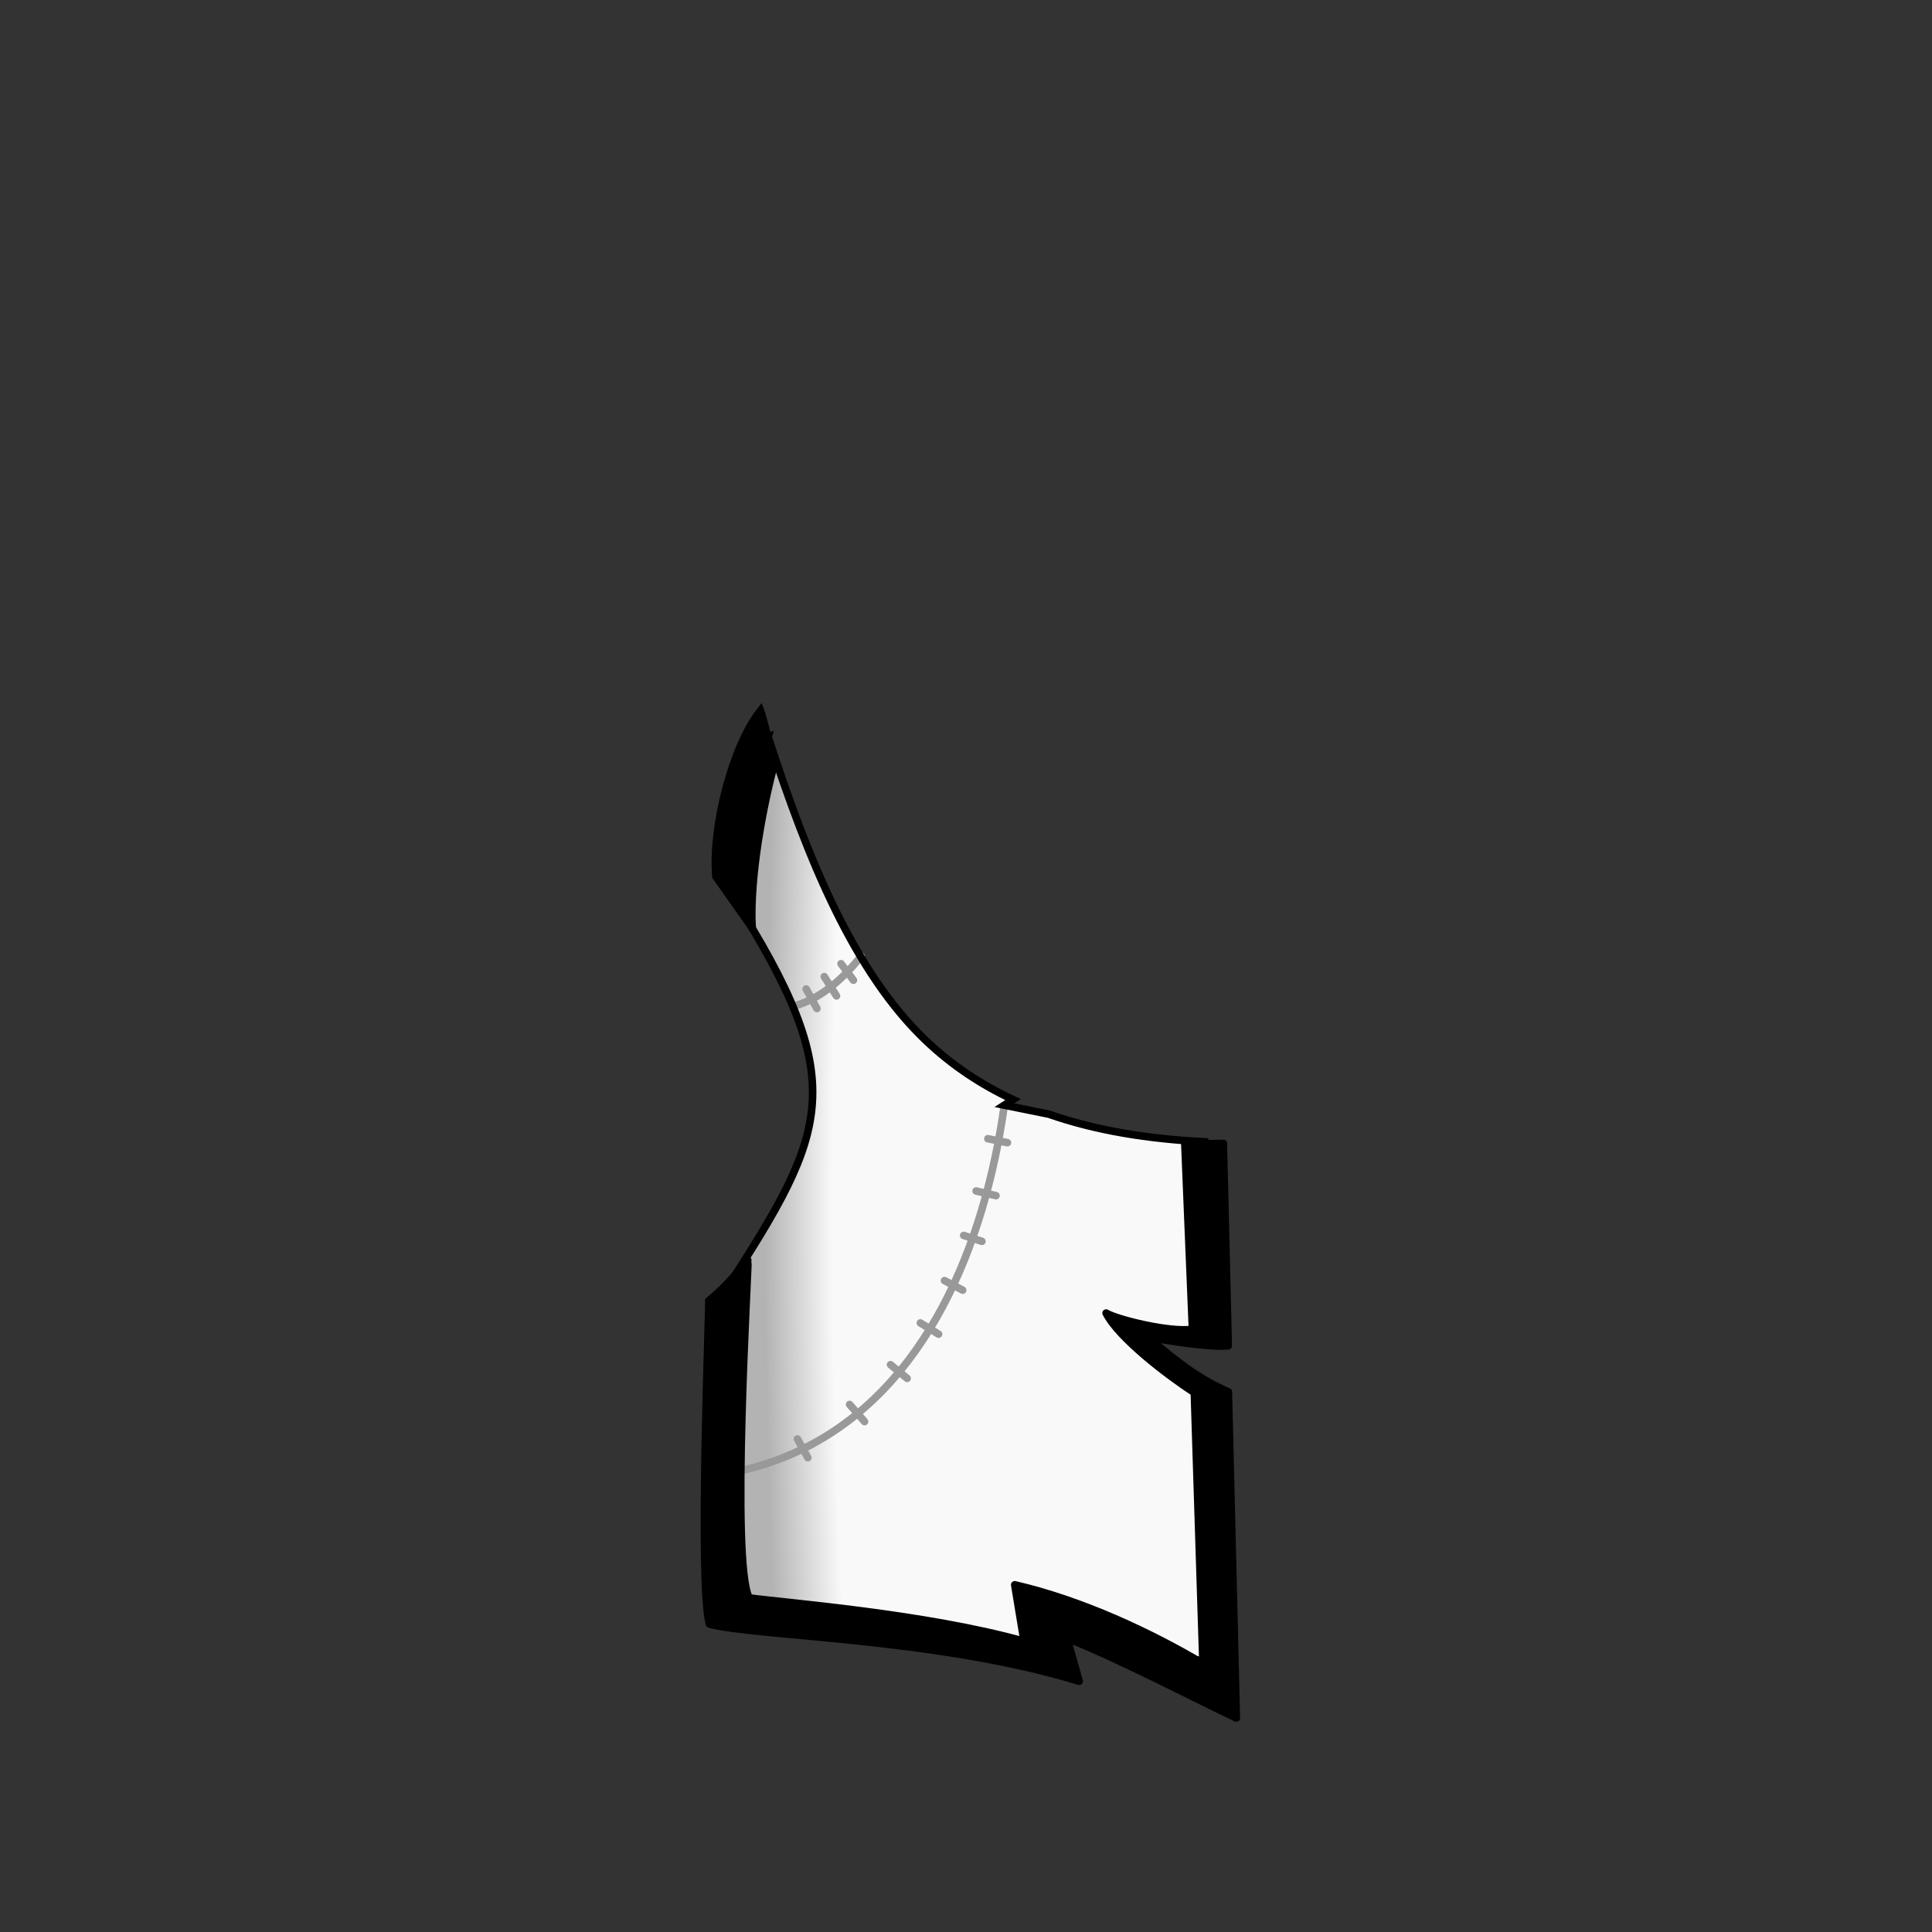 <?xml version="1.0" encoding="UTF-8" standalone="no"?>
<!-- Created with Inkscape (http://www.inkscape.org/) -->

<svg
   width="1280"
   height="1280"
   viewBox="0 0 338.667 338.667"
   version="1.1"
   id="svg5"
   inkscape:version="1.1 (c68e22c387, 2021-05-23)"
   sodipodi:docname="TribalA_Male_south.svg"
   inkscape:export-filename="C:\Program Files (x86)\Steam\steamapps\common\RimWorld\Mods\Madness Pawns\Textures\Things\Pawn\Humanlike\Apparel\TribalA\TribalA_Male_south.png"
   inkscape:export-xdpi="19.200001"
   inkscape:export-ydpi="19.200001"
   xmlns:inkscape="http://www.inkscape.org/namespaces/inkscape"
   xmlns:sodipodi="http://sodipodi.sourceforge.net/DTD/sodipodi-0.dtd"
   xmlns:xlink="http://www.w3.org/1999/xlink"
   xmlns="http://www.w3.org/2000/svg"
   xmlns:svg="http://www.w3.org/2000/svg">
  <rect x="0" y="0" width="338.667" height="338.667" fill="#333333" stroke="none"/>
  <sodipodi:namedview
     id="namedview7"
     pagecolor="#ffffff"
     bordercolor="#111111"
     borderopacity="1"
     inkscape:pageshadow="0"
     inkscape:pageopacity="0"
     inkscape:pagecheckerboard="1"
     inkscape:document-units="px"
     showgrid="false"
     showguides="false"
     units="px"
     inkscape:snap-bbox="true"
     inkscape:snap-object-midpoints="true"
     inkscape:bbox-paths="false"
     inkscape:bbox-nodes="true"
     inkscape:snap-bbox-midpoints="true"
     inkscape:snap-page="true"
     inkscape:zoom="0.54781064"
     inkscape:cx="326.75524"
     inkscape:cy="822.36445"
     inkscape:window-width="1920"
     inkscape:window-height="1017"
     inkscape:window-x="-8"
     inkscape:window-y="-8"
     inkscape:window-maximized="1"
     inkscape:current-layer="layer2"
     inkscape:guide-bbox="true">
    <sodipodi:guide
       position="169.333,169.333"
       orientation="0,-1"
       id="guide989" />
    <sodipodi:guide
       position="169.333,169.333"
       orientation="1,0"
       id="guide991" />
  </sodipodi:namedview>
  <defs
     id="defs2">
    <linearGradient
       inkscape:collect="always"
       id="linearGradient34893">
      <stop
         style="stop-color:#f9f9f9;stop-opacity:1"
         offset="0"
         id="stop34889" />
      <stop
         style="stop-color:#f9f9f9;stop-opacity:1"
         offset="0.772"
         id="stop35101" />
      <stop
         style="stop-color:#b3b3b3;stop-opacity:1"
         offset="1"
         id="stop34891" />
    </linearGradient>
    <inkscape:path-effect
       effect="mirror_symmetry"
       start_point="640,475.309"
       end_point="640,1047.449"
       center_point="640,761.379"
       id="path-effect1473"
       is_visible="true"
       lpeversion="1.1"
       mode="free"
       discard_orig_path="false"
       fuse_paths="false"
       oposite_fuse="false"
       split_items="false"
       split_open="false" />
    <radialGradient
       inkscape:collect="always"
       xlink:href="#linearGradient34893"
       id="radialGradient34895"
       cx="578.346"
       cy="795.229"
       fx="578.346"
       fy="795.229"
       r="163.164"
       gradientTransform="matrix(-1.199,0,2.458064e-8,-7.096,1395.034,6438.156)"
       gradientUnits="userSpaceOnUse" />
  </defs>
  <g
     inkscape:label="Reference"
     inkscape:groupmode="layer"
     id="layer1"
     style="display:none"
     sodipodi:insensitive="true">
    <path
       id="rect883"
       style="display:inline;fill:#ff0000;fill-opacity:1;stroke:#0000ff;stroke-width:30;stroke-linecap:round;stroke-linejoin:round;stroke-miterlimit:4;stroke-dasharray:none"
       d="m 584.916,445.383 c -63.186,0 -96.145,46.139 -97.947,139.545 l -8.223,426.191 c -0.613,31.75 19.183,55.266 50.67,55.266 H 640 750.584 c 31.487,0 51.282,-23.516 50.67,-55.266 L 793.031,584.928 C 791.229,491.521 758.27,445.383 695.084,445.383 H 640 Z"
       transform="scale(0.265)" />
  </g>
  <g
     inkscape:groupmode="layer"
     id="layer2"
     inkscape:label="Body"
     style="display:inline">
    <path
       id="path977"
       style="fill:url(#radialGradient34895);fill-opacity:1;stroke:#000000;stroke-width:0;stroke-linecap:butt;stroke-linejoin:miter;stroke-miterlimit:4;stroke-dasharray:none;stroke-opacity:1"
       d="m 508.9,488.078 c -9.886,30.066 -25.439,74.685 -23.719,105.434 78.06,123.295 64.691,154.178 -4.111,260.549 l -2.629,213.373 c 85.034,-0.074 154.345,22.5 224.371,33.275 l -11.807,-38.922 c 21.252,9.858 57.961,20.177 77.061,32.639 12.47,2.506 24.709,5.156 36.703,7.953 -0.979,-62.172 -2.93,-186.67 -2.936,-186.518 -6.457,0.57 -40.659,-26.222 -46.785,-32.916 4.411,0.991 37.91,-0.292 44.615,2.871 l -1.576,-129.354 c -37.531,-1.832 -72.116,-7.459 -103.232,-18.305 l -29.455,-5.959 5.758,-3.684 C 649.972,718.607 630.659,705.792 613.473,689.449 566.339,644.629 535.664,570.962 508.9,488.078 Z"
       transform="scale(0.265)"
       sodipodi:nodetypes="cccccccccccccccsc" />
    <path
       style="display:inline;fill:none;stroke:#999999;stroke-width:1.323;stroke-linecap:round;stroke-linejoin:miter;stroke-miterlimit:4;stroke-dasharray:none;stroke-opacity:1"
       d="m 165.561,224.479 3.195,1.677"
       id="path37308-32-4-2"
       sodipodi:nodetypes="cc" />
    <path
       style="display:inline;fill:none;stroke:#999999;stroke-width:1.323;stroke-linecap:round;stroke-linejoin:miter;stroke-miterlimit:4;stroke-dasharray:none;stroke-opacity:1"
       d="m 161.334,231.902 3.195,1.975"
       id="path37308-32-4-1"
       sodipodi:nodetypes="cc" />
    <path
       style="display:inline;fill:none;stroke:#999999;stroke-width:1.323;stroke-linecap:round;stroke-linejoin:miter;stroke-miterlimit:4;stroke-dasharray:none;stroke-opacity:1"
       d="m 148.929,246.196 2.619,3"
       id="path37308-32-4-3"
       sodipodi:nodetypes="cc" />
    <path
       style="display:inline;fill:none;stroke:#999999;stroke-width:1.323;stroke-linecap:round;stroke-linejoin:miter;stroke-miterlimit:4;stroke-dasharray:none;stroke-opacity:1"
       d="m 139.779,252.244 1.829,3.277"
       id="path37308-32-4-5"
       sodipodi:nodetypes="cc" />
    <path
       style="display:inline;fill:none;stroke:#999999;stroke-width:1.323;stroke-linecap:round;stroke-linejoin:miter;stroke-miterlimit:4;stroke-dasharray:none;stroke-opacity:1"
       d="m 156.101,239.219 2.918,2.402"
       id="path37308-32-4-7"
       sodipodi:nodetypes="cc" />
    <path
       style="display:inline;fill:none;stroke:#999999;stroke-width:1.323;stroke-linecap:round;stroke-linejoin:miter;stroke-miterlimit:4;stroke-dasharray:none;stroke-opacity:1"
       d="m 173.166,199.608 3.43,0.695"
       id="path37308-32"
       sodipodi:nodetypes="cc" />
    <path
       style="display:inline;fill:none;stroke:#999999;stroke-width:1.323;stroke-linecap:round;stroke-linejoin:miter;stroke-miterlimit:4;stroke-dasharray:none;stroke-opacity:1"
       d="m 168.93,216.565 3.195,1.036"
       id="path37308-32-4"
       sodipodi:nodetypes="cc" />
    <path
       style="display:inline;fill:none;stroke:#999999;stroke-width:1.323;stroke-linecap:round;stroke-linejoin:miter;stroke-miterlimit:4;stroke-dasharray:none;stroke-opacity:1"
       d="m 171.104,208.769 3.494,0.823"
       id="path37308-32-1"
       sodipodi:nodetypes="cc" />
    <path
       style="display:inline;fill:none;stroke:#999999;stroke-width:1.323;stroke-linecap:round;stroke-linejoin:miter;stroke-miterlimit:4;stroke-dasharray:none;stroke-opacity:1"
       d="m 147.43,168.931 2.171,2.893"
       id="path37308-8"
       sodipodi:nodetypes="cc" />
    <path
       style="display:inline;fill:none;stroke:#999999;stroke-width:1.323;stroke-linecap:round;stroke-linejoin:miter;stroke-miterlimit:4;stroke-dasharray:none;stroke-opacity:1"
       d="m 144.484,171.195 2.149,3.384"
       id="path37308-3"
       sodipodi:nodetypes="cc" />
    <path
       style="fill:none;stroke:#999999;stroke-width:1.323;stroke-linecap:round;stroke-linejoin:miter;stroke-miterlimit:4;stroke-dasharray:none;stroke-opacity:1"
       d="m 139.138,176.359 c 4.388,-1.145 8.415,-4.465 11.806,-8.755"
       id="path33329"
       sodipodi:nodetypes="cc" />
    <path
       style="fill:none;stroke:#999999;stroke-width:1.323;stroke-linecap:butt;stroke-linejoin:miter;stroke-miterlimit:4;stroke-dasharray:none;stroke-opacity:1"
       d="m 176.054,193.728 c -3.547,25.118 -13.868,49.219 -34.48,59.833 -3.634,1.871 -7.588,3.323 -11.881,4.288"
       id="path34303"
       sodipodi:nodetypes="csc" />
    <path
       id="path977-2"
       style="display:inline;fill:none;stroke:#000000;stroke-width:1.323;stroke-linecap:butt;stroke-linejoin:miter;stroke-miterlimit:4;stroke-dasharray:none;stroke-opacity:1"
       d="m 134.647,129.137 c -2.616,7.955 -6.731,19.76 -6.276,27.896 20.653,32.622 17.116,40.793 -1.088,68.937 l -0.696,56.455 c 22.499,-0.02 40.837,5.953 59.365,8.804 l -3.124,-10.298 c 5.623,2.608 15.335,5.338 20.389,8.636 3.299,0.663 6.538,1.364 9.711,2.104 l -0.686,-48.142 c -1.709,0.151 -10.848,-8.145 -12.469,-9.916 1.167,0.262 10.03,-0.077 11.804,0.76 l -0.417,-34.225 c -9.93,-0.485 -19.081,-1.974 -27.314,-4.843 l -7.793,-1.577 1.523,-0.975 c -5.606,-2.622 -10.715,-6.012 -15.263,-10.336 -12.471,-11.859 -20.587,-31.35 -27.668,-53.279 z"
       sodipodi:nodetypes="cccccccccccccccsc" />
    <path
       style="fill:#000000;stroke:#000000;stroke-width:1.323;stroke-linecap:round;stroke-linejoin:miter;stroke-miterlimit:4;stroke-dasharray:none;stroke-opacity:1"
       d="m 125.497,153.657 c -0.759,-8.678 2.885,-22.901 7.825,-29.106 0.404,1.043 2.077,8.201 2.587,8.776 -2.117,7.564 -4.516,20.314 -4.073,29.314 z"
       id="path3411"
       sodipodi:nodetypes="ccccc" />
    <path
       id="path6174"
       style="fill:#000000;stroke:#000000;stroke-width:5;stroke-linecap:butt;stroke-linejoin:round;stroke-miterlimit:4;stroke-dasharray:none;stroke-opacity:1"
       d="m 783.706,755.614 5.079,123.681 c -14.578,2.263 -49.308,-6.203 -57.123,-10.723 8.437,16.64 41.172,41.51 58.367,52.631 l 5.693,179.23 C 761.266,1079.964 715.582,1058.529 671.221,1048.318 l 6.164,37.359 c -64.987,-18.288 -159.265,-25.554 -181.785,-28.688 -12.438,-22.533 -0.263,-221.753 -0.834,-223.182 -6.796,7.845 -16.558,19.334 -25.979,26.596 0.913,-3.074 -7.124,186.106 0.49,213.889 30.953,8.29 150.628,8.972 244.584,37.836 l -8.072,-28.561 c 39.198,15.992 78.99,37.148 112.018,52.896 l -5.26,-215.76 c -16.981,-7.368 -31.896,-17.631 -53.287,-36.376 11.36,2.398 40.795,7.003 53.199,5.892 l -3.25,-133.842 c -10.894,0 -19.706,1.002 -25.502,-0.765 z"
       transform="scale(0.265)"
       sodipodi:nodetypes="ccccccccccccccccccc" />
    <path
       style="fill:none;stroke:#999999;stroke-width:1.323;stroke-linecap:round;stroke-linejoin:miter;stroke-miterlimit:4;stroke-dasharray:none;stroke-opacity:1"
       d="m 141.31,173.359 1.893,3.427"
       id="path37308"
       sodipodi:nodetypes="cc" />
  </g>
</svg>
